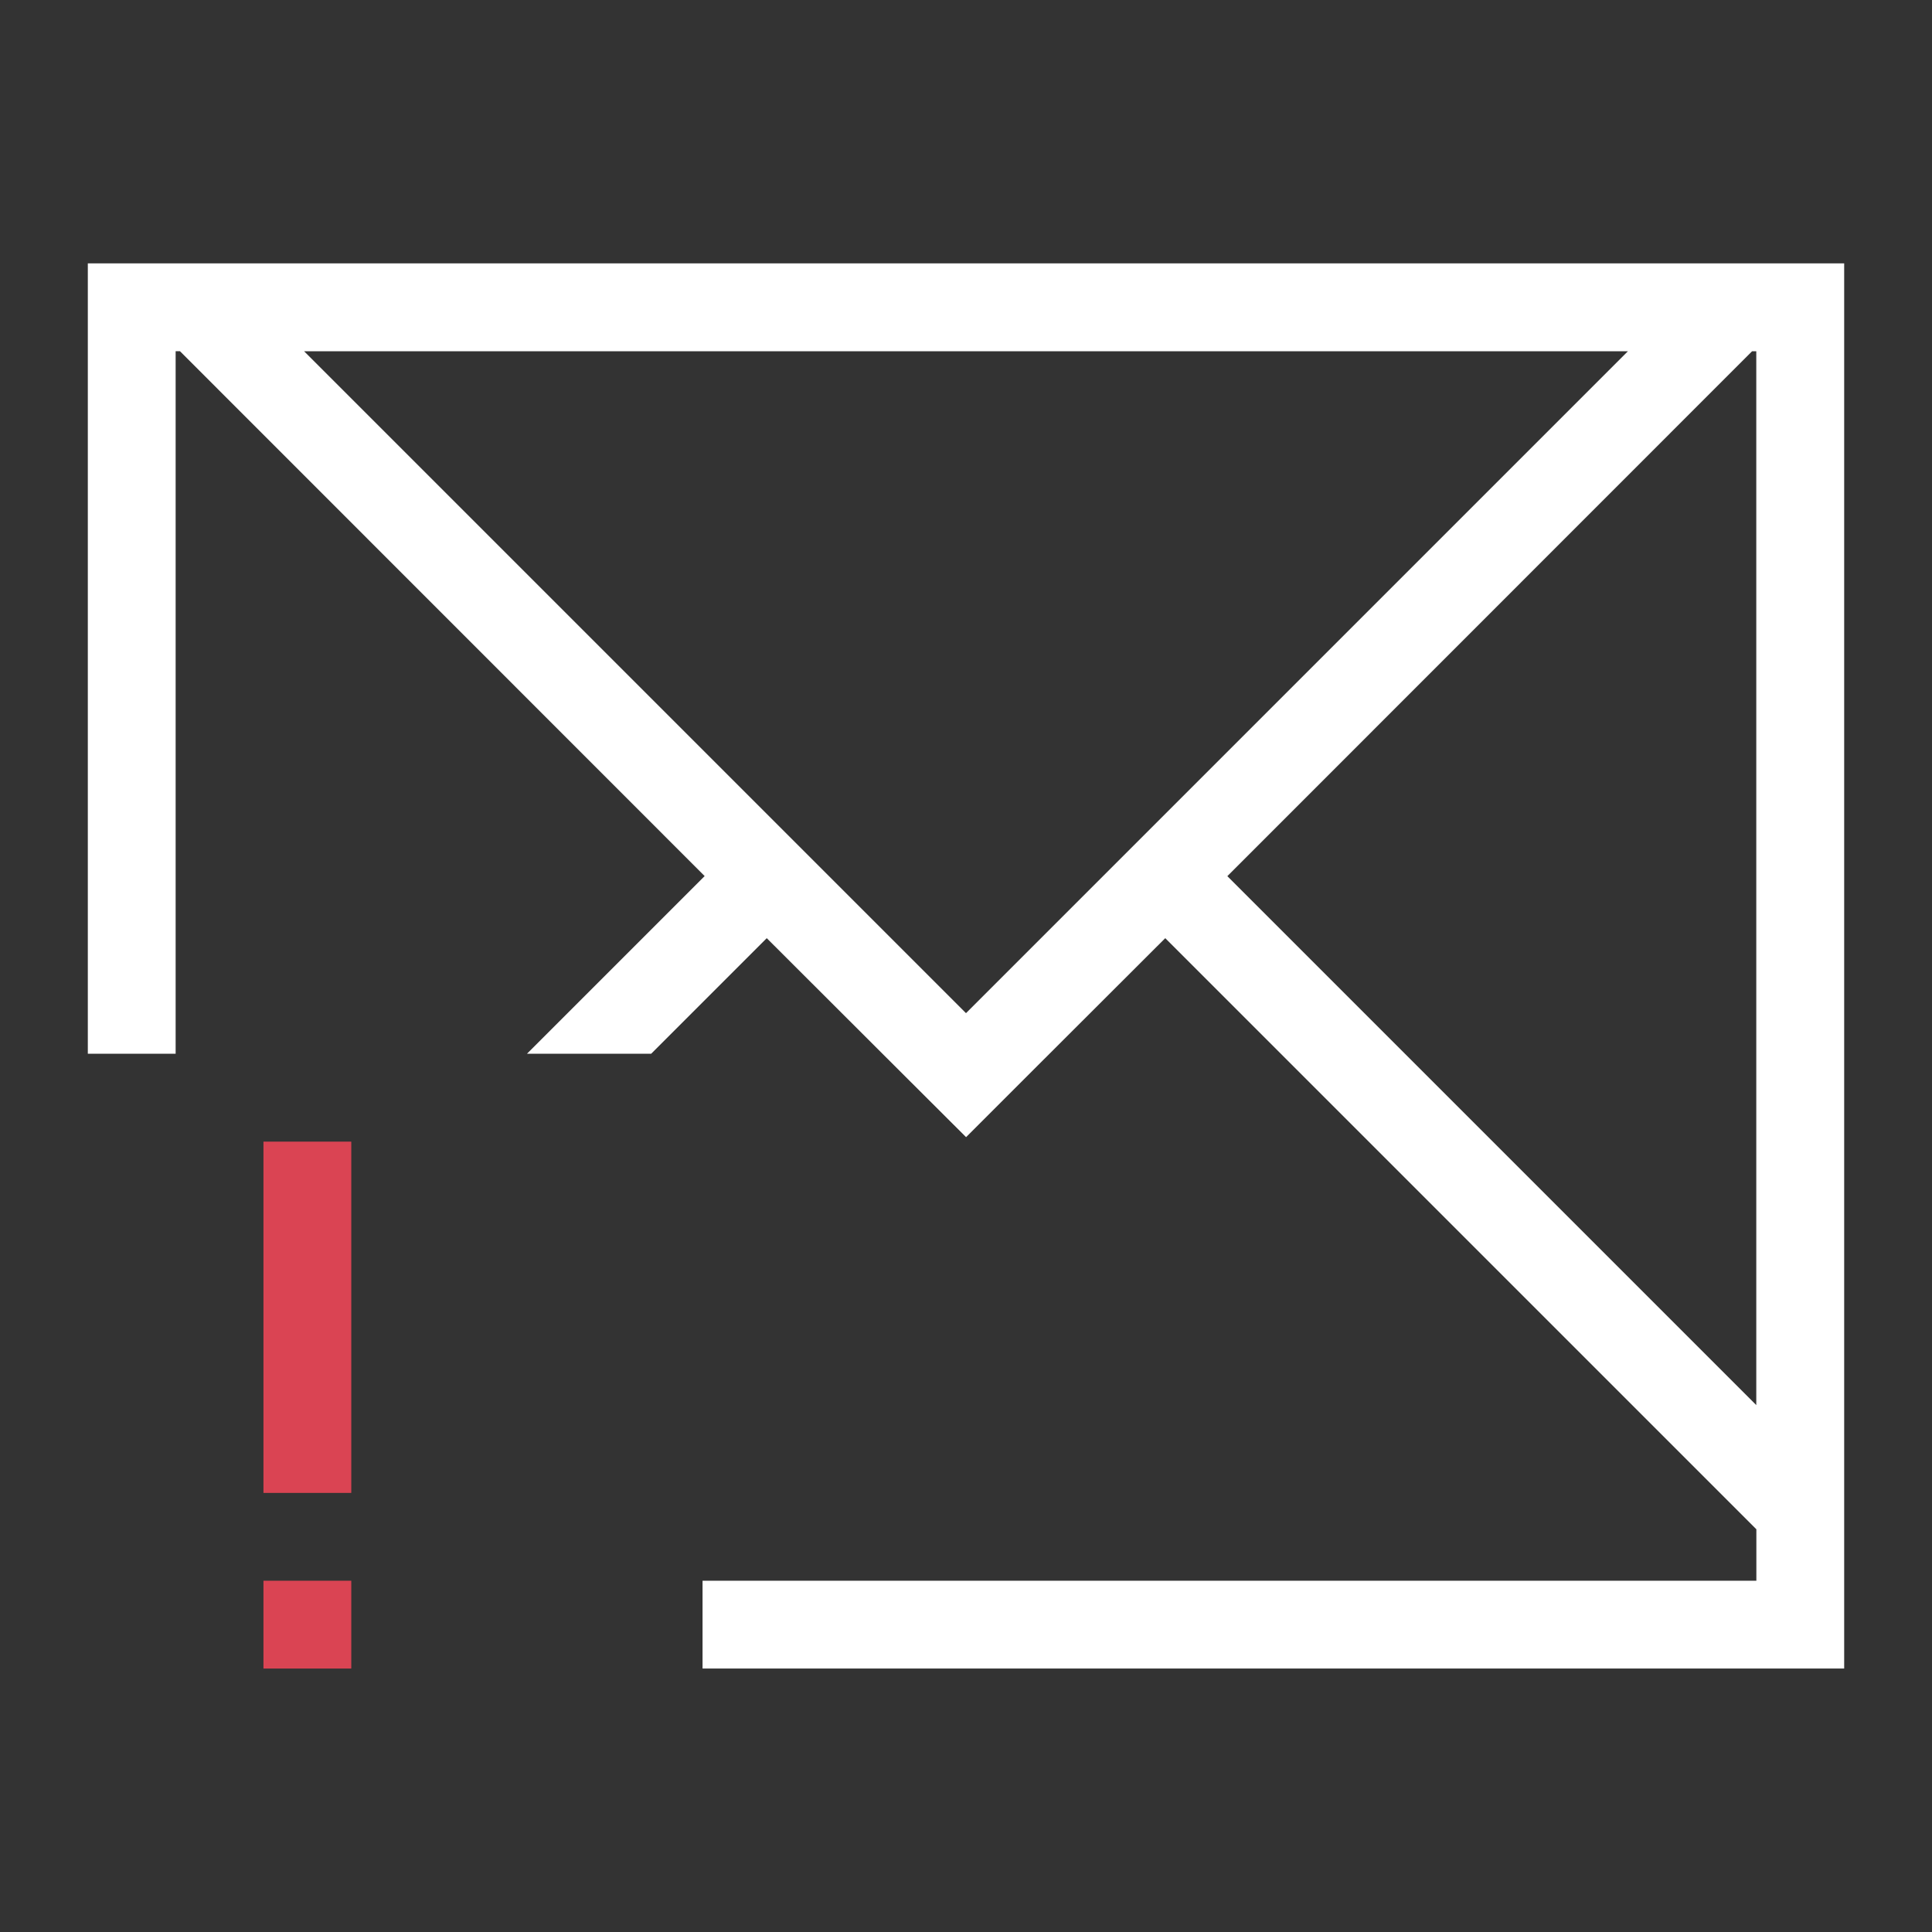 <svg xmlns="http://www.w3.org/2000/svg" xmlns:svg="http://www.w3.org/2000/svg" id="svg3869" width="22" height="22" version="1.1"><rect width="100%" height="100%" fill="#333333" stroke="none"/><g id="layer1" transform="translate(-326,-534.362)"><path id="rect4144" fill="#fff" fill-opacity="1" stroke="none" stroke-dasharray="none" stroke-miterlimit="4" stroke-opacity=".55" stroke-width="2.8" d="m 347,537.362 0,1 0,8 0,6 0,0.414 0,0.586 -1,0 -6,0 -6,0 0,-1 6,0 6,0 0,-0.586 -0.463,-0.463 -6.268,-6.268 -1.453,1.451 -0.814,0.814 -0.002,0 -0.816,-0.814 -1.453,-1.451 -1.316,1.316 -1.414,0 2.023,-2.023 -5.752,-5.754 -0.223,-0.223 -0.049,0 0,0.223 0,7.777 -1,0 0,-9 0.049,0 0.951,0 0.463,0 17.074,0 0.463,0 1,0 z m -1,1 -0.049,0 -0.223,0.223 -5.752,5.754 6.023,6.023 0,-4 0,-7.777 0,-0.223 z m -1.463,0 -15.074,0 7.537,7.537 7.537,-7.537 z" opacity="1"/><path id="rect4158" fill="#da4453" fill-opacity="1" stroke="none" stroke-dasharray="none" stroke-miterlimit="4" stroke-opacity=".55" stroke-width="2.8" d="m 330,547.362 0,4 -1,0 0,-4 1,0 z m 0,5 0,1 -1,0 0,-1 1,0 z" opacity="1"/></g></svg>